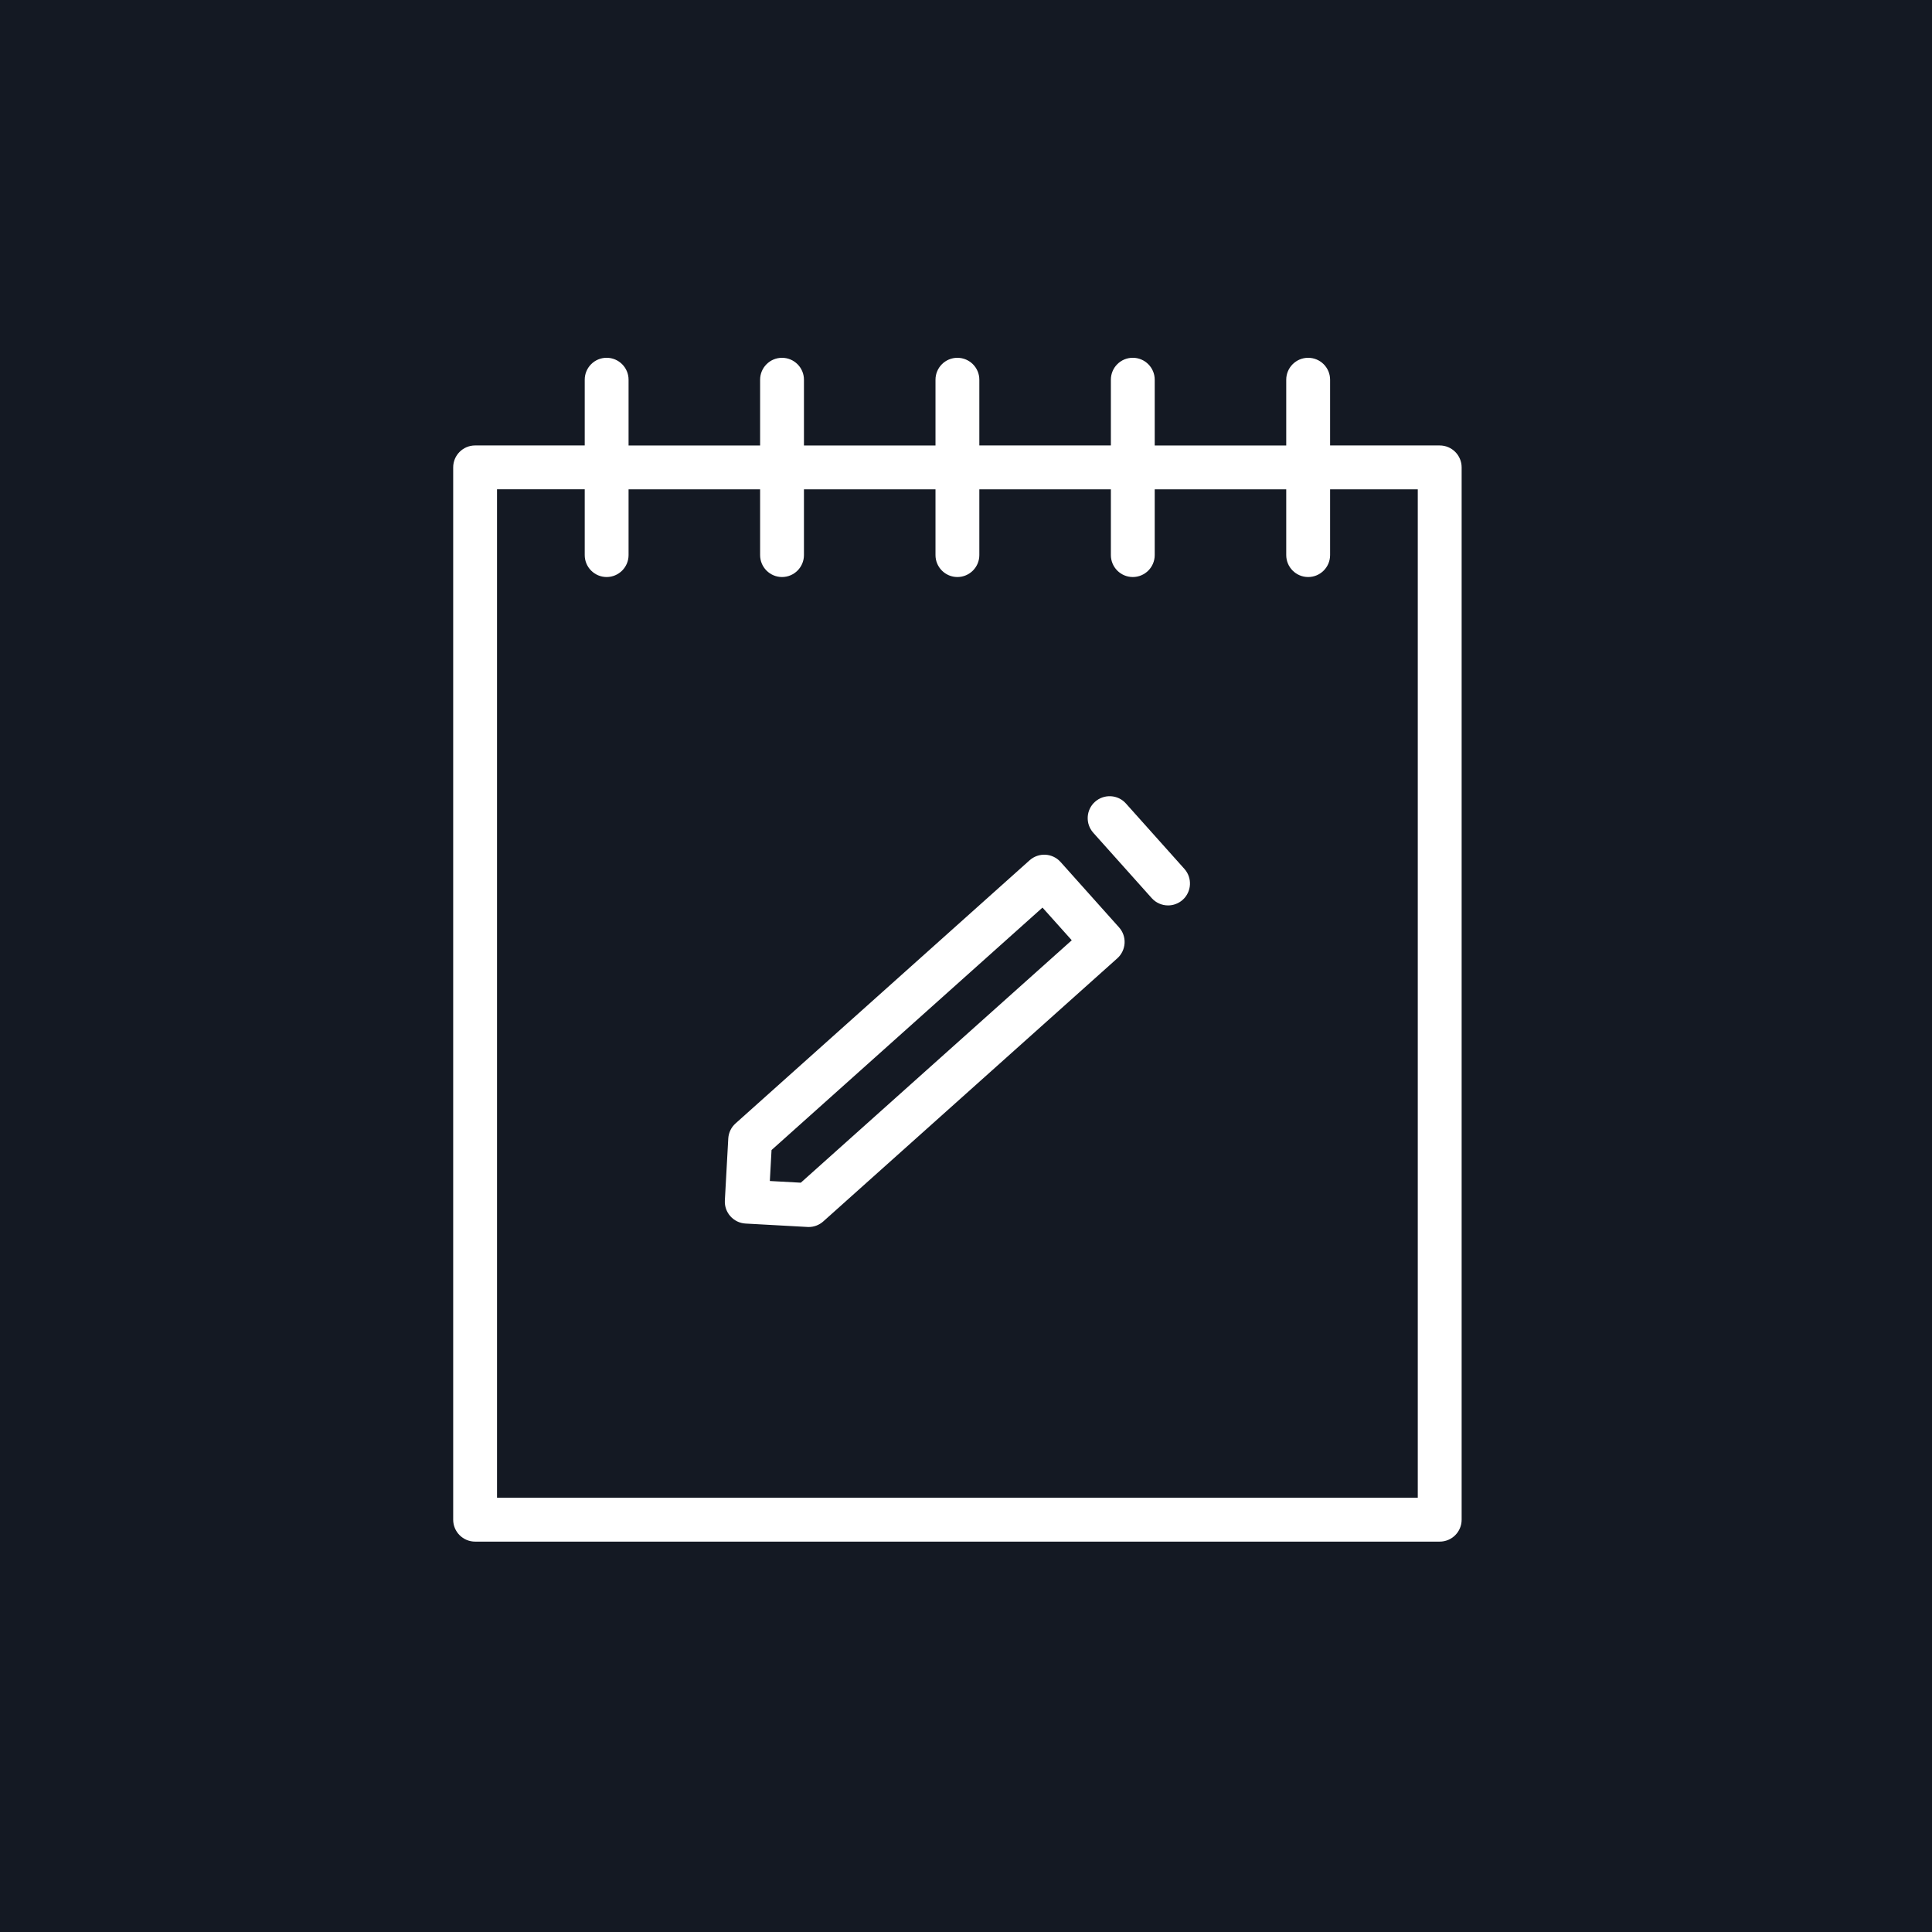 <svg xmlns="http://www.w3.org/2000/svg" width="1em" height="1em" viewBox="0 0 81 81">
    <g fill="none" fill-rule="evenodd">
        <g>
            <g>
                <path fill="#141923" d="M0 0H81V81H0z" transform="translate(-622 -1154) translate(622 1154)"/>
                <g fill="#FFF" fill-rule="nonzero">
                    <path d="M41.36 3.676h-4.595V.92c0-.507-.411-.919-.92-.919-.508 0-.919.412-.919.92v2.756h-5.514V.92C29.412.412 29 0 28.492 0c-.508 0-.918.412-.918.92v2.756h-5.515V.92c0-.507-.412-.919-.92-.919-.507 0-.918.412-.918.92v2.756h-5.515V.92c0-.507-.412-.919-.92-.919-.507 0-.918.412-.918.92v2.756H7.353V.92C7.353.412 6.94 0 6.433 0c-.507 0-.918.412-.918.92v2.756H.919c-.507 0-.919.412-.919.92v44.117c0 .509.412.92.92.92h40.44c.509 0 .92-.411.92-.92V4.596c0-.508-.411-.92-.92-.92zm-.919 44.118H1.838V5.514h3.677v2.758c0 .507.411.92.919.92.507 0 .919-.413.919-.92V5.515h5.515v2.757c0 .507.411.92.919.92.507 0 .919-.413.919-.92V5.515h5.515v2.757c0 .507.411.92.919.92.507 0 .919-.413.919-.92V5.515h5.515v2.757c0 .507.41.92.919.92.508 0 .919-.413.919-.92V5.515h5.514v2.757c0 .507.411.92.92.92.508 0 .919-.413.919-.92V5.515h3.676v42.28z" transform="translate(-622 -1154) translate(622 1154) translate(19 15)"/>
                    <path d="M25.465 21.14c-.338-.379-.918-.41-1.298-.072L11.838 32.1c-.182.163-.291.39-.305.633l-.143 2.596c-.028.507.36.94.866.969l2.596.143.05.002c.227 0 .445-.083.614-.234l12.329-11.032c.18-.162.29-.39.304-.634.014-.243-.07-.481-.233-.663l-2.45-2.74zM14.574 34.585l-1.298-.071.071-1.298 11.36-10.165 1.227 1.37-11.36 10.164zM28.206 18.688c-.337-.38-.92-.41-1.298-.072-.378.338-.41.919-.072 1.298l2.45 2.74c.182.203.434.306.686.306.217 0 .437-.078.613-.234.377-.338.41-.919.071-1.298l-2.45-2.74z" transform="translate(-622 -1154) translate(622 1154) translate(19 15)"/>
                </g>
            </g>
        </g>
    </g>
</svg>
